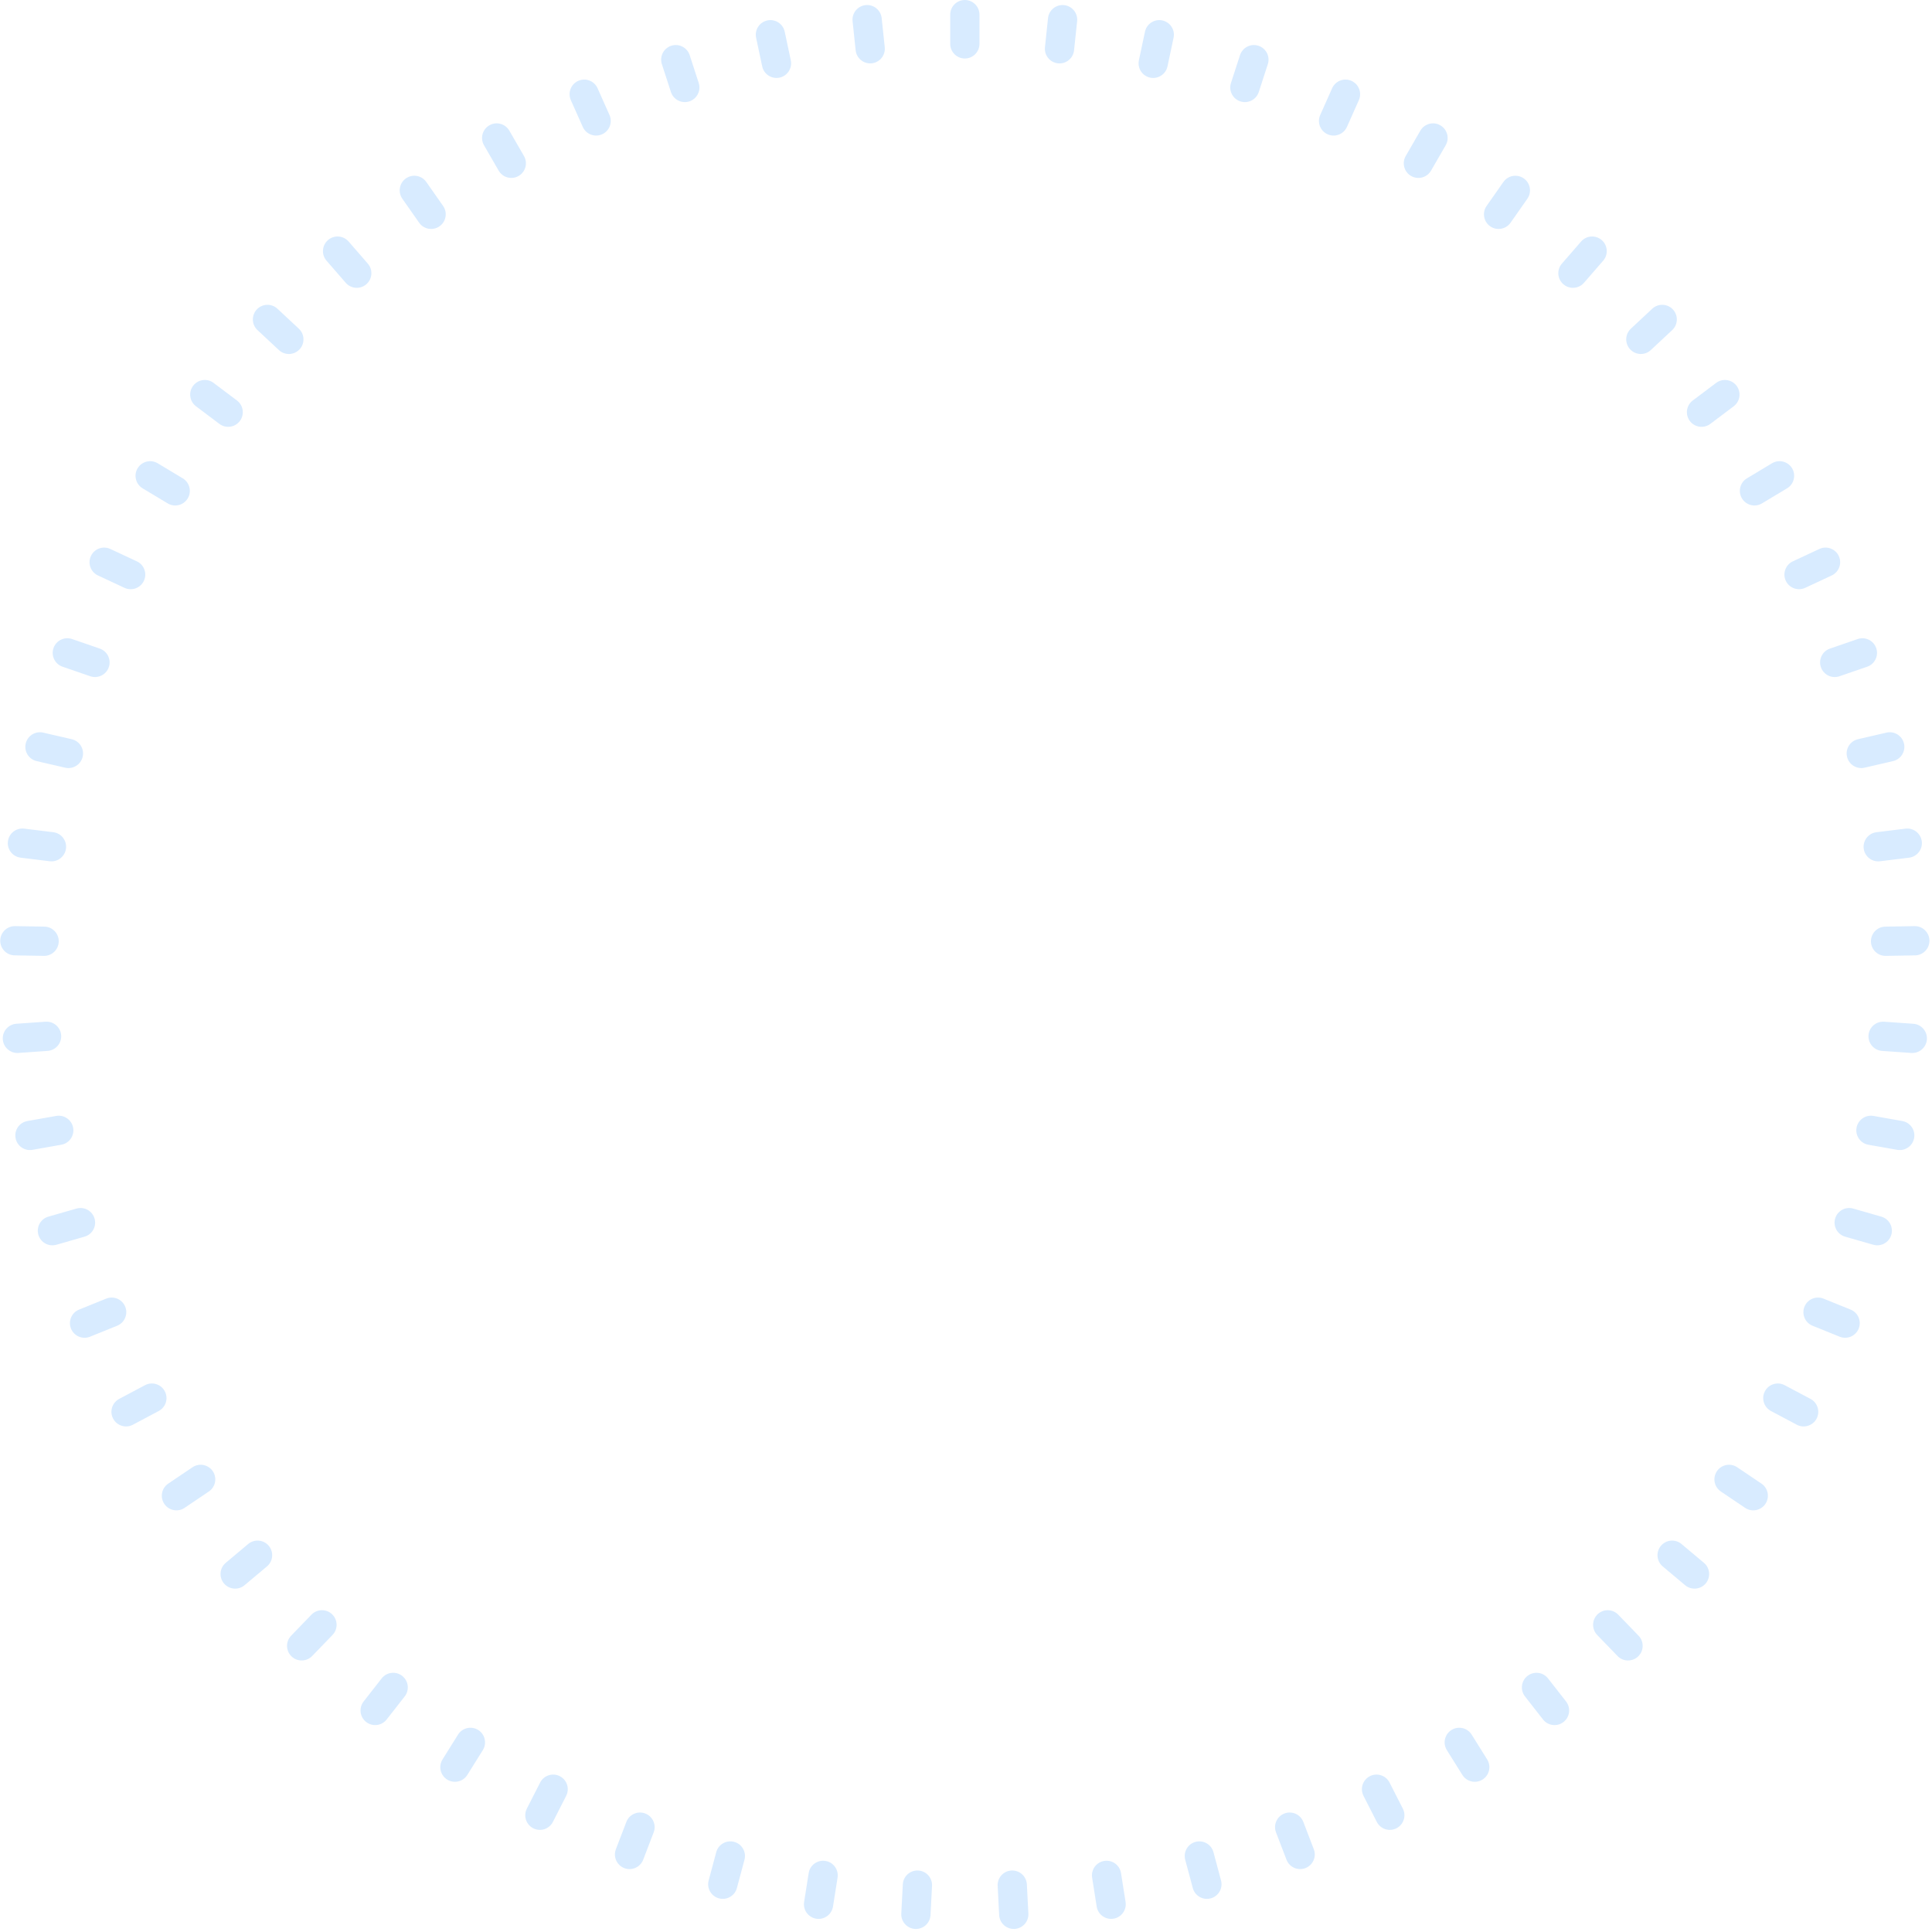 <?xml version="1.0" encoding="utf-8" ?>
<svg xmlns="http://www.w3.org/2000/svg" xmlns:xlink="http://www.w3.org/1999/xlink" width="236" height="236">
	<path fill="#0081FF" fill-opacity="0.153" transform="translate(116.073 -8.39233e-05)" d="M1.786 0C2.772 0 3.572 0.8 3.572 1.786L3.572 5.359C3.572 6.345 2.772 7.145 1.786 7.145C0.8 7.145 0 6.345 0 5.359L0 1.786C0 0.8 0.8 0 1.786 0Z"/>
	<path fill="#0081FF" fill-opacity="0.153" transform="matrix(0.995 0.105 -0.105 0.995 128.208 0.439)" d="M1.786 0C2.772 0 3.572 0.8 3.572 1.786L3.572 5.359C3.572 6.345 2.772 7.145 1.786 7.145C0.8 7.145 0 6.345 0 5.359L0 1.786C0 0.8 0.8 0 1.786 0Z"/>
	<path fill="#0081FF" fill-opacity="0.153" transform="matrix(0.978 0.208 -0.208 0.978 140.234 2.124)" d="M1.786 -3.6459724e-13C2.772 -3.6459724e-13 3.572 0.8 3.572 1.786L3.572 5.359C3.572 6.345 2.772 7.145 1.786 7.145C0.8 7.145 1.0822454e-12 6.345 1.0822454e-12 5.359L1.0822454e-12 1.786C1.0822454e-12 0.8 0.8 -3.6459724e-13 1.786 -3.6459724e-13Z"/>
	<path fill="#0081FF" fill-opacity="0.153" transform="matrix(0.951 0.309 -0.309 0.951 152.023 5.038)" d="M1.786 2.3758773e-13C2.772 2.3758773e-13 3.572 0.8 3.572 1.786L3.572 5.359C3.572 6.345 2.772 7.145 1.786 7.145C0.8 7.145 -6.2838623e-13 6.345 -6.2838623e-13 5.359L-6.2838623e-13 1.786C-6.2838623e-13 0.8 0.8 2.3758773e-13 1.786 2.3758773e-13Z"/>
	<path fill="#0081FF" fill-opacity="0.153" transform="matrix(0.914 0.407 -0.407 0.914 163.45 9.149)" d="M1.786 0C2.772 0 3.572 0.8 3.572 1.786L3.572 5.359C3.572 6.345 2.772 7.145 1.786 7.145C0.8 7.145 0 6.345 0 5.359L0 1.786C0 0.8 0.8 0 1.786 0Z"/>
	<path fill="#0081FF" fill-opacity="0.153" transform="matrix(0.866 0.5 -0.5 0.866 174.394 14.415)" d="M1.786 0C2.772 0 3.572 0.8 3.572 1.786L3.572 5.359C3.572 6.345 2.772 7.145 1.786 7.145C0.8 7.145 0 6.345 0 5.359L0 1.786C0 0.8 0.8 0 1.786 0Z"/>
	<path fill="#0081FF" fill-opacity="0.153" transform="matrix(0.819 0.574 -0.574 0.819 184.67 20.767)" d="M1.786 0C2.772 0 3.572 0.8 3.572 1.786L3.572 5.359C3.572 6.345 2.772 7.145 1.786 7.145C0.8 7.145 0 6.345 0 5.359L0 1.786C0 0.8 0.8 0 1.786 0Z"/>
	<path fill="#0081FF" fill-opacity="0.153" transform="matrix(0.755 0.656 -0.656 0.755 194.307 28.155)" d="M1.786 0C2.772 0 3.572 0.8 3.572 1.786L3.572 5.359C3.572 6.345 2.772 7.145 1.786 7.145C0.8 7.145 0 6.345 0 5.359L0 1.786C0 0.8 0.8 0 1.786 0Z"/>
	<path fill="#0081FF" fill-opacity="0.153" transform="matrix(0.682 0.731 -0.731 0.682 203.133 36.495)" d="M1.786 0C2.772 0 3.572 0.8 3.572 1.786L3.572 5.359C3.572 6.345 2.772 7.145 1.786 7.145C0.8 7.145 0 6.345 0 5.359L0 1.786C0 0.8 0.8 0 1.786 0Z"/>
	<path fill="#0081FF" fill-opacity="0.153" transform="matrix(0.602 0.799 -0.799 0.602 211.054 45.699)" d="M1.786 0C2.772 0 3.572 0.8 3.572 1.786L3.572 5.359C3.572 6.345 2.772 7.145 1.786 7.145C0.8 7.145 0 6.345 0 5.359L0 1.786C0 0.8 0.8 0 1.786 0Z"/>
	<path fill="#0081FF" fill-opacity="0.153" transform="matrix(0.515 0.857 -0.857 0.515 217.987 55.67)" d="M1.786 0C2.772 0 3.572 0.8 3.572 1.786L3.572 5.359C3.572 6.345 2.772 7.145 1.786 7.145C0.8 7.145 0 6.345 0 5.359L0 1.786C0 0.8 0.8 0 1.786 0Z"/>
	<path fill="#0081FF" fill-opacity="0.153" transform="matrix(0.423 0.906 -0.906 0.423 223.858 66.302)" d="M1.786 0C2.772 0 3.572 0.8 3.572 1.786L3.572 5.359C3.572 6.345 2.772 7.145 1.786 7.145C0.8 7.145 0 6.345 0 5.359L0 1.786C0 0.8 0.8 0 1.786 0Z"/>
	<path fill="#0081FF" fill-opacity="0.153" transform="matrix(0.326 0.946 -0.946 0.326 228.605 77.481)" d="M1.786 0C2.772 0 3.572 0.8 3.572 1.786L3.572 5.359C3.572 6.345 2.772 7.145 1.786 7.145C0.8 7.145 0 6.345 0 5.359L0 1.786C0 0.8 0.8 0 1.786 0Z"/>
	<path fill="#0081FF" fill-opacity="0.153" transform="matrix(0.225 0.974 -0.974 0.225 232.177 89.09)" d="M1.786 0C2.772 0 3.572 0.8 3.572 1.786L3.572 5.359C3.572 6.345 2.772 7.145 1.786 7.145C0.8 7.145 0 6.345 0 5.359L0 1.786C0 0.8 0.8 0 1.786 0Z"/>
	<path fill="#0081FF" fill-opacity="0.153" transform="matrix(0.122 0.993 -0.993 0.122 234.535 101.005)" d="M1.786 0C2.772 0 3.572 0.8 3.572 1.786L3.572 5.359C3.572 6.345 2.772 7.145 1.786 7.145C0.8 7.145 0 6.345 0 5.359L0 1.786C0 0.8 0.8 0 1.786 0Z"/>
	<path fill="#0081FF" fill-opacity="0.153" transform="matrix(0.017 1 -1 0.017 235.656 113.1)" d="M1.786 0C2.772 0 3.572 0.8 3.572 1.786L3.572 5.359C3.572 6.345 2.772 7.145 1.786 7.145C0.8 7.145 0 6.345 0 5.359L0 1.786C0 0.8 0.8 0 1.786 0Z"/>
	<path fill="#0081FF" fill-opacity="0.153" transform="matrix(-0.07 0.998 -0.998 -0.07 235.501 125.182)" d="M1.786 0C2.772 0 3.572 0.8 3.572 1.786L3.572 5.359C3.572 6.345 2.772 7.145 1.786 7.145C0.8 7.145 0 6.345 0 5.359L0 1.786C0 0.8 0.8 0 1.786 0Z"/>
	<path fill="#0081FF" fill-opacity="0.153" transform="matrix(-0.174 0.985 -0.985 -0.174 234.13 137.248)" d="M1.786 0C2.772 0 3.572 0.8 3.572 1.786L3.572 5.359C3.572 6.345 2.772 7.145 1.786 7.145C0.8 7.145 0 6.345 0 5.359L0 1.786C0 0.8 0.8 0 1.786 0Z"/>
	<path fill="#0081FF" fill-opacity="0.153" transform="matrix(-0.276 0.961 -0.961 -0.276 231.525 149.11)" d="M1.786 0C2.772 0 3.572 0.8 3.572 1.786L3.572 5.359C3.572 6.345 2.772 7.145 1.786 7.145C0.8 7.145 0 6.345 0 5.359L0 1.786C0 0.8 0.8 0 1.786 0Z"/>
	<path fill="#0081FF" fill-opacity="0.153" transform="matrix(-0.375 0.927 -0.927 -0.375 227.714 160.641)" d="M1.786 0C2.772 0 3.572 0.8 3.572 1.786L3.572 5.359C3.572 6.345 2.772 7.145 1.786 7.145C0.8 7.145 0 6.345 0 5.359L0 1.786C0 0.8 0.8 0 1.786 0Z"/>
	<path fill="#0081FF" fill-opacity="0.153" transform="matrix(-0.469 0.883 -0.883 -0.469 222.737 171.719)" d="M1.786 0C2.772 0 3.572 0.8 3.572 1.786L3.572 5.359C3.572 6.345 2.772 7.145 1.786 7.145C0.8 7.145 0 6.345 0 5.359L0 1.786C0 0.8 0.8 0 1.786 0Z"/>
	<path fill="#0081FF" fill-opacity="0.153" transform="matrix(-0.559 0.829 -0.829 -0.559 216.647 182.226)" d="M1.786 0C2.772 0 3.572 0.8 3.572 1.786L3.572 5.359C3.572 6.345 2.772 7.145 1.786 7.145C0.8 7.145 0 6.345 0 5.359L0 1.786C0 0.8 0.8 0 1.786 0Z"/>
	<path fill="#0081FF" fill-opacity="0.153" transform="matrix(-0.643 0.766 -0.766 -0.643 209.508 192.052)" d="M1.786 0C2.772 0 3.572 0.8 3.572 1.786L3.572 5.359C3.572 6.345 2.772 7.145 1.786 7.145C0.8 7.145 0 6.345 0 5.359L0 1.786C0 0.8 0.8 0 1.786 0Z"/>
	<path fill="#0081FF" fill-opacity="0.153" transform="matrix(-0.719 0.695 -0.695 -0.719 201.396 201.09)" d="M1.786 0C2.772 0 3.572 0.8 3.572 1.786L3.572 5.359C3.572 6.345 2.772 7.145 1.786 7.145C0.8 7.145 0 6.345 0 5.359L0 1.786C0 0.8 0.8 0 1.786 0Z"/>
	<path fill="#0081FF" fill-opacity="0.153" transform="matrix(-0.788 0.616 -0.616 -0.788 192.398 209.247)" d="M1.786 0C2.772 0 3.572 0.8 3.572 1.786L3.572 5.359C3.572 6.345 2.772 7.145 1.786 7.145C0.8 7.145 0 6.345 0 5.359L0 1.786C0 0.8 0.8 0 1.786 0Z"/>
	<path fill="#0081FF" fill-opacity="0.153" transform="matrix(-0.848 0.53 -0.53 -0.848 182.608 216.434)" d="M1.786 0C2.772 0 3.572 0.8 3.572 1.786L3.572 5.359C3.572 6.345 2.772 7.145 1.786 7.145C0.8 7.145 0 6.345 0 5.359L0 1.786C0 0.8 0.8 0 1.786 0Z"/>
	<path fill="#0081FF" fill-opacity="0.153" transform="matrix(-0.891 0.454 -0.454 -0.891 172.172 222.52)" d="M1.786 0C2.772 0 3.572 0.8 3.572 1.786L3.572 5.359C3.572 6.345 2.772 7.145 1.786 7.145C0.8 7.145 0 6.345 0 5.359L0 1.786C0 0.8 0.8 0 1.786 0Z"/>
	<path fill="#0081FF" fill-opacity="0.153" transform="matrix(-0.934 0.358 -0.358 -0.934 161.124 227.557)" d="M1.786 0C2.772 0 3.572 0.8 3.572 1.786L3.572 5.359C3.572 6.345 2.772 7.145 1.786 7.145C0.8 7.145 0 6.345 0 5.359L0 1.786C0 0.8 0.8 0 1.786 0Z"/>
	<path fill="#0081FF" fill-opacity="0.153" transform="matrix(-0.966 0.259 -0.259 -0.966 149.616 231.429)" d="M1.786 0C2.772 0 3.572 0.8 3.572 1.786L3.572 5.359C3.572 6.345 2.772 7.145 1.786 7.145C0.8 7.145 0 6.345 0 5.359L0 1.786C0 0.8 0.8 0 1.786 0Z"/>
	<path fill="#0081FF" fill-opacity="0.153" transform="matrix(-0.988 0.156 -0.156 -0.988 137.771 234.098)" d="M1.786 0C2.772 0 3.572 0.8 3.572 1.786L3.572 5.359C3.572 6.345 2.772 7.145 1.786 7.145C0.8 7.145 0 6.345 0 5.359L0 1.786C0 0.8 0.8 0 1.786 0Z"/>
	<path fill="#0081FF" fill-opacity="0.153" transform="matrix(-0.999 0.052 -0.052 -0.999 125.713 235.533)" d="M1.786 0C2.772 0 3.572 0.8 3.572 1.786L3.572 5.359C3.572 6.345 2.772 7.145 1.786 7.145C0.8 7.145 0 6.345 0 5.359L0 1.786C0 0.8 0.8 0 1.786 0Z"/>
	<path fill="#0081FF" fill-opacity="0.153" transform="matrix(-0.999 -0.052 0.052 -0.999 113.572 235.72)" d="M1.786 0C2.772 0 3.572 0.8 3.572 1.786L3.572 5.359C3.572 6.345 2.772 7.145 1.786 7.145C0.8 7.145 0 6.345 0 5.359L0 1.786C0 0.8 0.8 0 1.786 0Z"/>
	<path fill="#0081FF" fill-opacity="0.153" transform="matrix(-0.988 -0.156 0.156 -0.988 101.475 234.656)" d="M1.786 0C2.772 0 3.572 0.8 3.572 1.786L3.572 5.359C3.572 6.345 2.772 7.145 1.786 7.145C0.8 7.145 0 6.345 0 5.359L0 1.786C0 0.8 0.8 0 1.786 0Z"/>
	<path fill="#0081FF" fill-opacity="0.153" transform="matrix(-0.966 -0.259 0.259 -0.966 89.552 232.354)" d="M1.786 0C2.772 0 3.572 0.8 3.572 1.786L3.572 5.359C3.572 6.345 2.772 7.145 1.786 7.145C0.8 7.145 0 6.345 0 5.359L0 1.786C0 0.8 0.8 0 1.786 0Z"/>
	<path fill="#0081FF" fill-opacity="0.153" transform="matrix(-0.934 -0.358 0.358 -0.934 77.929 228.837)" d="M1.786 0C2.772 0 3.572 0.8 3.572 1.786L3.572 5.359C3.572 6.345 2.772 7.145 1.786 7.145C0.8 7.145 0 6.345 0 5.359L0 1.786C0 0.8 0.8 0 1.786 0Z"/>
	<path fill="#0081FF" fill-opacity="0.153" transform="matrix(-0.891 -0.454 0.454 -0.891 66.728 224.142)" d="M1.786 0C2.772 0 3.572 0.8 3.572 1.786L3.572 5.359C3.572 6.345 2.772 7.145 1.786 7.145C0.8 7.145 0 6.345 0 5.359L0 1.786C0 0.8 0.8 0 1.786 0Z"/>
	<path fill="#0081FF" fill-opacity="0.153" transform="matrix(-0.848 -0.53 0.53 -0.848 56.139 218.327)" d="M1.786 0C2.772 0 3.572 0.8 3.572 1.786L3.572 5.359C3.572 6.345 2.772 7.145 1.786 7.145C0.8 7.145 0 6.345 0 5.359L0 1.786C0 0.8 0.8 0 1.786 0Z"/>
	<path fill="#0081FF" fill-opacity="0.153" transform="matrix(-0.788 -0.616 0.616 -0.788 46.135 211.446)" d="M1.786 0C2.772 0 3.572 0.8 3.572 1.786L3.572 5.359C3.572 6.345 2.772 7.145 1.786 7.145C0.8 7.145 0 6.345 0 5.359L0 1.786C0 0.8 0.8 0 1.786 0Z"/>
	<path fill="#0081FF" fill-opacity="0.153" transform="matrix(-0.719 -0.695 0.695 -0.719 36.891 203.571)" d="M1.786 0C2.772 0 3.572 0.8 3.572 1.786L3.572 5.359C3.572 6.345 2.772 7.145 1.786 7.145C0.8 7.145 0 6.345 0 5.359L0 1.786C0 0.8 0.8 0 1.786 0Z"/>
	<path fill="#0081FF" fill-opacity="0.153" transform="matrix(-0.643 -0.766 0.766 -0.643 28.506 194.788)" d="M1.786 0C2.772 0 3.572 0.8 3.572 1.786L3.572 5.359C3.572 6.345 2.772 7.145 1.786 7.145C0.8 7.145 0 6.345 0 5.359L0 1.786C0 0.8 0.8 0 1.786 0Z"/>
	<path fill="#0081FF" fill-opacity="0.153" transform="matrix(-0.559 -0.829 0.829 -0.559 21.069 185.187)" d="M1.786 0C2.772 0 3.572 0.8 3.572 1.786L3.572 5.359C3.572 6.345 2.772 7.145 1.786 7.145C0.8 7.145 0 6.345 0 5.359L0 1.786C0 0.8 0.8 0 1.786 0Z"/>
	<path fill="#0081FF" fill-opacity="0.153" transform="matrix(-0.469 -0.883 0.883 -0.469 14.658 174.872)" d="M1.786 0C2.772 0 3.572 0.8 3.572 1.786L3.572 5.359C3.572 6.345 2.772 7.145 1.786 7.145C0.8 7.145 0 6.345 0 5.359L0 1.786C0 0.8 0.8 0 1.786 0Z"/>
	<path fill="#0081FF" fill-opacity="0.153" transform="matrix(-0.375 -0.927 0.927 -0.375 9.343 163.952)" d="M1.786 0C2.772 0 3.572 0.8 3.572 1.786L3.572 5.359C3.572 6.345 2.772 7.145 1.786 7.145C0.8 7.145 0 6.345 0 5.359L0 1.786C0 0.8 0.8 0 1.786 0Z"/>
	<path fill="#0081FF" fill-opacity="0.153" transform="matrix(-0.276 -0.961 0.961 -0.276 5.178 152.543)" d="M1.786 0C2.772 0 3.572 0.8 3.572 1.786L3.572 5.359C3.572 6.345 2.772 7.145 1.786 7.145C0.8 7.145 0 6.345 0 5.359L0 1.786C0 0.8 0.8 0 1.786 0Z"/>
	<path fill="#0081FF" fill-opacity="0.153" transform="matrix(-0.174 -0.985 0.985 -0.174 2.209 140.766)" d="M1.786 0C2.772 0 3.572 0.8 3.572 1.786L3.572 5.359C3.572 6.345 2.772 7.145 1.786 7.145C0.8 7.145 0 6.345 0 5.359L0 1.786C0 0.8 0.8 0 1.786 0Z"/>
	<path fill="#0081FF" fill-opacity="0.153" transform="matrix(-0.07 -0.998 0.998 -0.07 0.467 128.745)" d="M1.786 0C2.772 0 3.572 0.8 3.572 1.786L3.572 5.359C3.572 6.345 2.772 7.145 1.786 7.145C0.8 7.145 0 6.345 0 5.359L0 1.786C0 0.8 0.8 0 1.786 0Z"/>
	<path fill="#0081FF" fill-opacity="0.153" transform="matrix(0.017 -1 1 0.017 3.74317e-05 116.671)" d="M1.786 0C2.772 0 3.572 0.8 3.572 1.786L3.572 5.359C3.572 6.345 2.772 7.145 1.786 7.145C0.8 7.145 0 6.345 0 5.359L0 1.786C0 0.8 0.8 0 1.786 0Z"/>
	<path fill="#0081FF" fill-opacity="0.153" transform="matrix(0.122 -0.993 0.993 0.122 0.748 104.55)" d="M1.786 0C2.772 0 3.572 0.8 3.572 1.786L3.572 5.359C3.572 6.345 2.772 7.145 1.786 7.145C0.8 7.145 0 6.345 0 5.359L0 1.786C0 0.8 0.8 0 1.786 0Z"/>
	<path fill="#0081FF" fill-opacity="0.153" transform="matrix(0.225 -0.974 0.974 0.225 2.738 92.57)" d="M1.786 0C2.772 0 3.572 0.8 3.572 1.786L3.572 5.359C3.572 6.345 2.772 7.145 1.786 7.145C0.8 7.145 0 6.345 0 5.359L0 1.786C0 0.8 0.8 0 1.786 0Z"/>
	<path fill="#0081FF" fill-opacity="0.153" transform="matrix(0.326 -0.946 0.946 0.326 5.951 80.858)" d="M1.786 0C2.772 0 3.572 0.8 3.572 1.786L3.572 5.359C3.572 6.345 2.772 7.145 1.786 7.145C0.8 7.145 0 6.345 0 5.359L0 1.786C0 0.8 0.8 0 1.786 0Z"/>
	<path fill="#0081FF" fill-opacity="0.153" transform="matrix(0.423 -0.906 0.906 0.423 10.35 69.539)" d="M1.786 0C2.772 0 3.572 0.8 3.572 1.786L3.572 5.359C3.572 6.345 2.772 7.145 1.786 7.145C0.8 7.145 0 6.345 0 5.359L0 1.786C0 0.8 0.8 0 1.786 0Z"/>
	<path fill="#0081FF" fill-opacity="0.153" transform="matrix(0.515 -0.857 0.857 0.515 15.891 58.732)" d="M1.786 0C2.772 0 3.572 0.8 3.572 1.786L3.572 5.359C3.572 6.345 2.772 7.145 1.786 7.145C0.8 7.145 0 6.345 0 5.359L0 1.786C0 0.8 0.8 0 1.786 0Z"/>
	<path fill="#0081FF" fill-opacity="0.153" transform="matrix(0.602 -0.799 0.799 0.602 22.515 48.552)" d="M1.786 0C2.772 0 3.572 0.8 3.572 1.786L3.572 5.359C3.572 6.345 2.772 7.145 1.786 7.145C0.8 7.145 0 6.345 0 5.359L0 1.786C0 0.8 0.8 0 1.786 0Z"/>
	<path fill="#0081FF" fill-opacity="0.153" transform="matrix(0.682 -0.731 0.731 0.682 30.15 39.107)" d="M1.786 0C2.772 0 3.572 0.8 3.572 1.786L3.572 5.359C3.572 6.345 2.772 7.145 1.786 7.145C0.8 7.145 0 6.345 0 5.359L0 1.786C0 0.8 0.8 0 1.786 0Z"/>
	<path fill="#0081FF" fill-opacity="0.153" transform="matrix(0.755 -0.656 0.656 0.755 38.716 30.498)" d="M1.786 0C2.772 0 3.572 0.8 3.572 1.786L3.572 5.359C3.572 6.345 2.772 7.145 1.786 7.145C0.8 7.145 0 6.345 0 5.359L0 1.786C0 0.8 0.8 0 1.786 0Z"/>
	<path fill="#0081FF" fill-opacity="0.153" transform="matrix(0.819 -0.574 0.574 0.819 48.123 22.816)" d="M1.786 0C2.772 0 3.572 0.8 3.572 1.786L3.572 5.359C3.572 6.345 2.772 7.145 1.786 7.145C0.8 7.145 0 6.345 0 5.359L0 1.786C0 0.8 0.8 0 1.786 0Z"/>
	<path fill="#0081FF" fill-opacity="0.153" transform="matrix(0.866 -0.5 0.5 0.866 58.231 16.2)" d="M1.786 0C2.772 0 3.572 0.8 3.572 1.786L3.572 5.359C3.572 6.345 2.772 7.145 1.786 7.145C0.8 7.145 0 6.345 0 5.359L0 1.786C0 0.8 0.8 0 1.786 0Z"/>
	<path fill="#0081FF" fill-opacity="0.153" transform="matrix(0.914 -0.407 0.407 0.914 69.005 10.602)" d="M1.786 0C2.772 0 3.572 0.8 3.572 1.786L3.572 5.359C3.572 6.345 2.772 7.145 1.786 7.145C0.8 7.145 0 6.345 0 5.359L0 1.786C0 0.8 0.8 0 1.786 0Z"/>
	<path fill="#0081FF" fill-opacity="0.153" transform="matrix(0.951 -0.309 0.309 0.951 80.298 6.141)" d="M1.786 1.4344081e-13C2.772 1.4344081e-13 3.572 0.8 3.572 1.786L3.572 5.359C3.572 6.345 2.772 7.145 1.786 7.145C0.8 7.145 -5.1536553e-13 6.345 -5.1536553e-13 5.359L-5.1536553e-13 1.786C-5.1536553e-13 0.8 0.8 1.4344081e-13 1.786 1.4344081e-13Z"/>
	<path fill="#0081FF" fill-opacity="0.153" transform="matrix(0.978 -0.208 0.208 0.978 91.99 2.866)" d="M1.786 -3.415046e-13C2.772 -3.415046e-13 3.572 0.8 3.572 1.786L3.572 5.359C3.572 6.345 2.772 7.145 1.786 7.145C0.8 7.145 -3.126388e-13 6.345 -3.126388e-13 5.359L-3.126388e-13 1.786C-3.126388e-13 0.8 0.8 -3.415046e-13 1.786 -3.415046e-13Z"/>
	<path fill="#0081FF" fill-opacity="0.153" transform="matrix(0.995 -0.105 0.105 0.995 103.958 0.812)" d="M1.786 0C2.772 0 3.572 0.8 3.572 1.786L3.572 5.359C3.572 6.345 2.772 7.145 1.786 7.145C0.8 7.145 0 6.345 0 5.359L0 1.786C0 0.8 0.8 0 1.786 0Z"/>
</svg>
